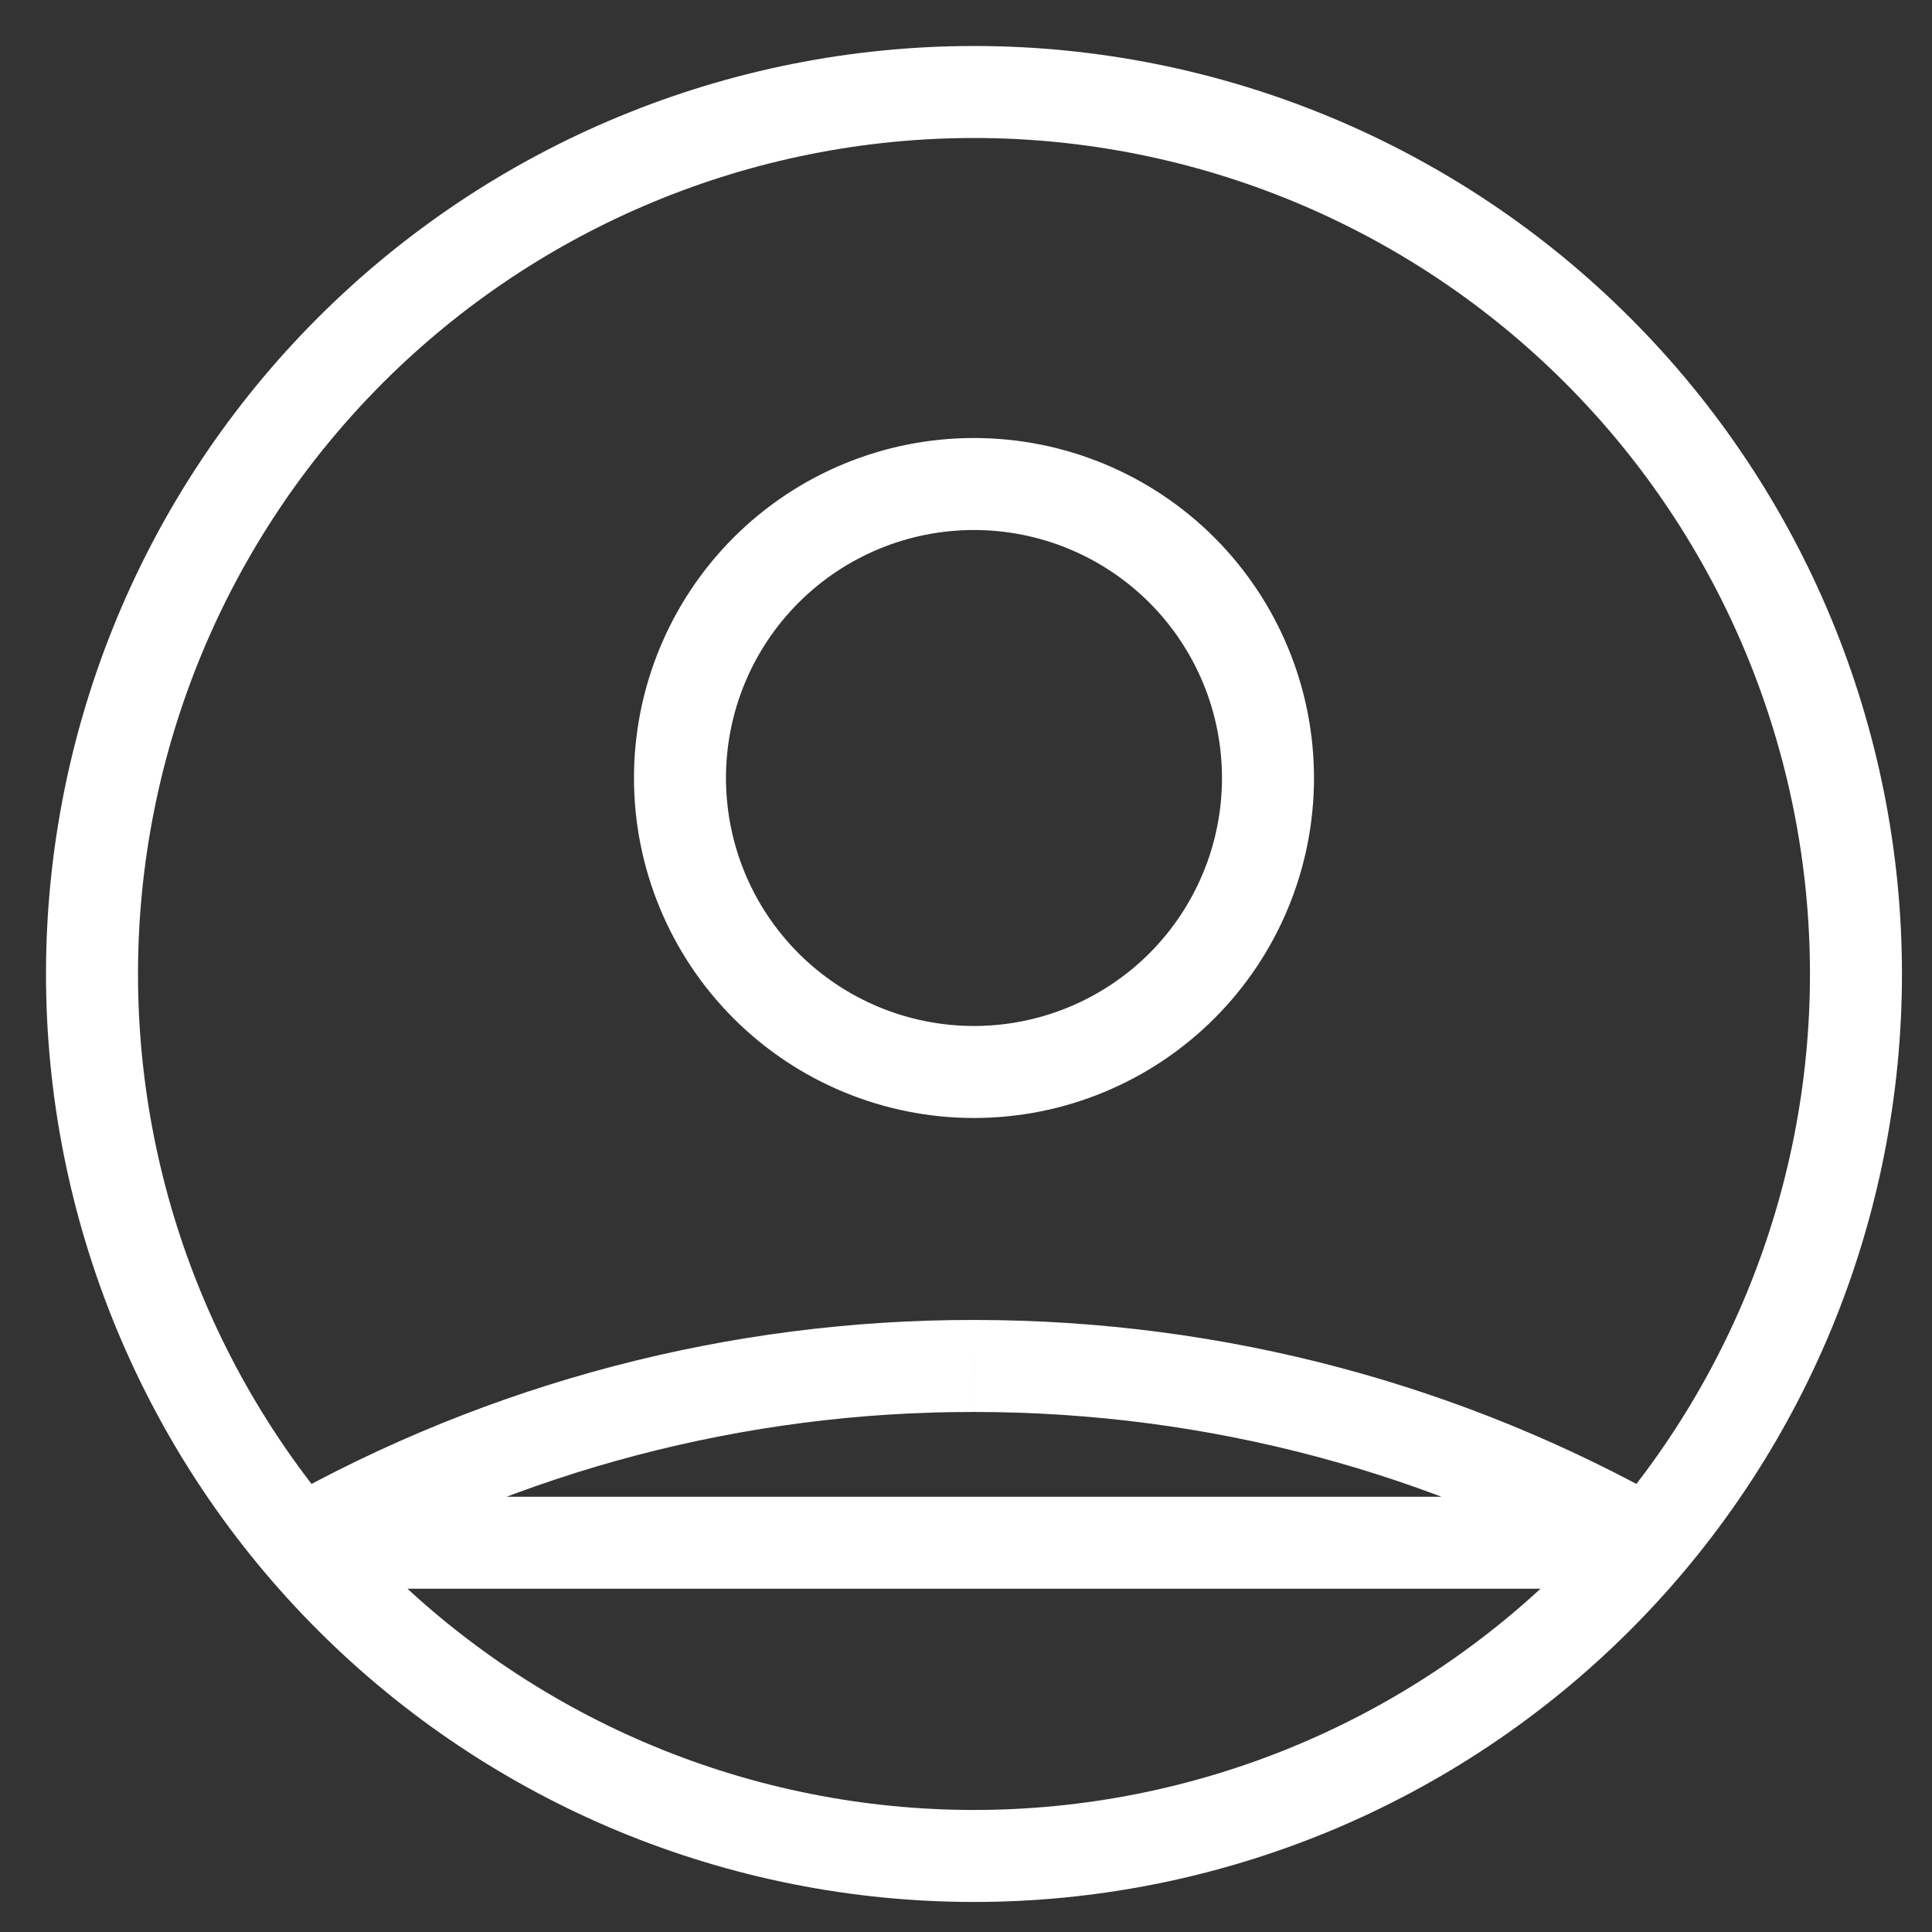 <svg width="42" height="42" viewBox="0 0 42 42" fill="none" xmlns="http://www.w3.org/2000/svg" xmlns:xlink="http://www.w3.org/1999/xlink">
<rect x="0" y="0" width="42" height="42" fill="#333333" stroke="none"/>
<path d="M6.519,33.538L6.026,32.668C5.631,32.891 5.436,33.353 5.551,33.793C5.667,34.232 6.064,34.538 6.519,34.538L6.519,33.538ZM21.174,29.695L21.172,30.695L21.174,30.695L21.174,29.695ZM35.829,33.538L35.829,34.538C36.283,34.538 36.68,34.232 36.796,33.793C36.911,33.354 36.716,32.892 36.321,32.668L35.829,33.538ZM21.174,10.522L21.174,9.522L21.174,10.522ZM40.347,21.174L41.347,21.174L40.347,21.174ZM21.174,2L21.174,3L21.174,2ZM7.011,34.409C11.331,31.967 16.21,30.688 21.172,30.695L21.175,28.695C15.867,28.687 10.648,30.056 6.026,32.668L7.011,34.409ZM21.174,30.695C26.323,30.695 31.154,32.044 35.336,34.409L36.321,32.668C31.845,30.137 26.676,28.695 21.174,28.695L21.174,30.695ZM35.829,32.538L6.519,32.538L6.519,34.538L35.829,34.538L35.829,32.538ZM26.565,16.913C26.565,18.343 25.997,19.714 24.986,20.725L26.4,22.139C27.786,20.753 28.565,18.873 28.565,16.913L26.565,16.913ZM24.986,20.725C23.975,21.736 22.603,22.304 21.174,22.304L21.174,24.304C23.134,24.304 25.014,23.525 26.4,22.139L24.986,20.725ZM21.174,22.304C19.744,22.304 18.372,21.736 17.361,20.725L15.947,22.139C17.333,23.525 19.213,24.304 21.174,24.304L21.174,22.304ZM17.361,20.725C16.35,19.714 15.782,18.343 15.782,16.913L13.782,16.913C13.782,18.873 14.561,20.753 15.947,22.139L17.361,20.725ZM15.782,16.913C15.782,15.483 16.35,14.112 17.361,13.101L15.947,11.686C14.561,13.073 13.782,14.953 13.782,16.913L15.782,16.913ZM17.361,13.101C18.372,12.09 19.744,11.522 21.174,11.522L21.174,9.522C19.213,9.522 17.333,10.3 15.947,11.686L17.361,13.101ZM21.174,11.522C22.603,11.522 23.975,12.09 24.986,13.101L26.4,11.686C25.014,10.3 23.134,9.522 21.174,9.522L21.174,11.522ZM24.986,13.101C25.997,14.112 26.565,15.483 26.565,16.913L28.565,16.913C28.565,14.953 27.786,13.073 26.4,11.686L24.986,13.101ZM39.347,21.174C39.347,23.56 38.877,25.923 37.964,28.128L39.812,28.894C40.825,26.446 41.347,23.823 41.347,21.174L39.347,21.174ZM37.964,28.128C37.05,30.333 35.712,32.337 34.024,34.024L35.438,35.438C37.312,33.565 38.798,31.341 39.812,28.894L37.964,28.128ZM34.024,34.024C32.337,35.712 30.333,37.05 28.128,37.964L28.894,39.812C31.341,38.798 33.565,37.312 35.438,35.438L34.024,34.024ZM28.128,37.964C25.923,38.877 23.56,39.347 21.174,39.347L21.174,41.347C23.823,41.347 26.446,40.825 28.894,39.812L28.128,37.964ZM21.174,39.347C18.787,39.347 16.424,38.877 14.219,37.964L13.453,39.812C15.901,40.825 18.524,41.347 21.174,41.347L21.174,39.347ZM14.219,37.964C12.014,37.05 10.01,35.712 8.323,34.024L6.909,35.438C8.782,37.312 11.006,38.798 13.453,39.812L14.219,37.964ZM8.323,34.024C6.635,32.337 5.297,30.333 4.383,28.128L2.536,28.894C3.549,31.341 5.035,33.565 6.909,35.438L8.323,34.024ZM4.383,28.128C3.47,25.923 3,23.56 3,21.174L1,21.174C1,23.823 1.522,26.446 2.536,28.894L4.383,28.128ZM3,21.174C3,16.354 4.915,11.731 8.323,8.323L6.909,6.909C3.125,10.692 1,15.823 1,21.174L3,21.174ZM8.323,8.323C11.731,4.915 16.354,3 21.174,3L21.174,1C15.823,1 10.692,3.125 6.909,6.909L8.323,8.323ZM21.174,3C25.993,3 30.616,4.915 34.024,8.323L35.438,6.909C31.655,3.125 26.524,1 21.174,1L21.174,3ZM34.024,8.323C37.432,11.731 39.347,16.354 39.347,21.174L41.347,21.174C41.347,15.823 39.222,10.692 35.438,6.909L34.024,8.323Z" fill="#FFFFFF"/>
</svg>
